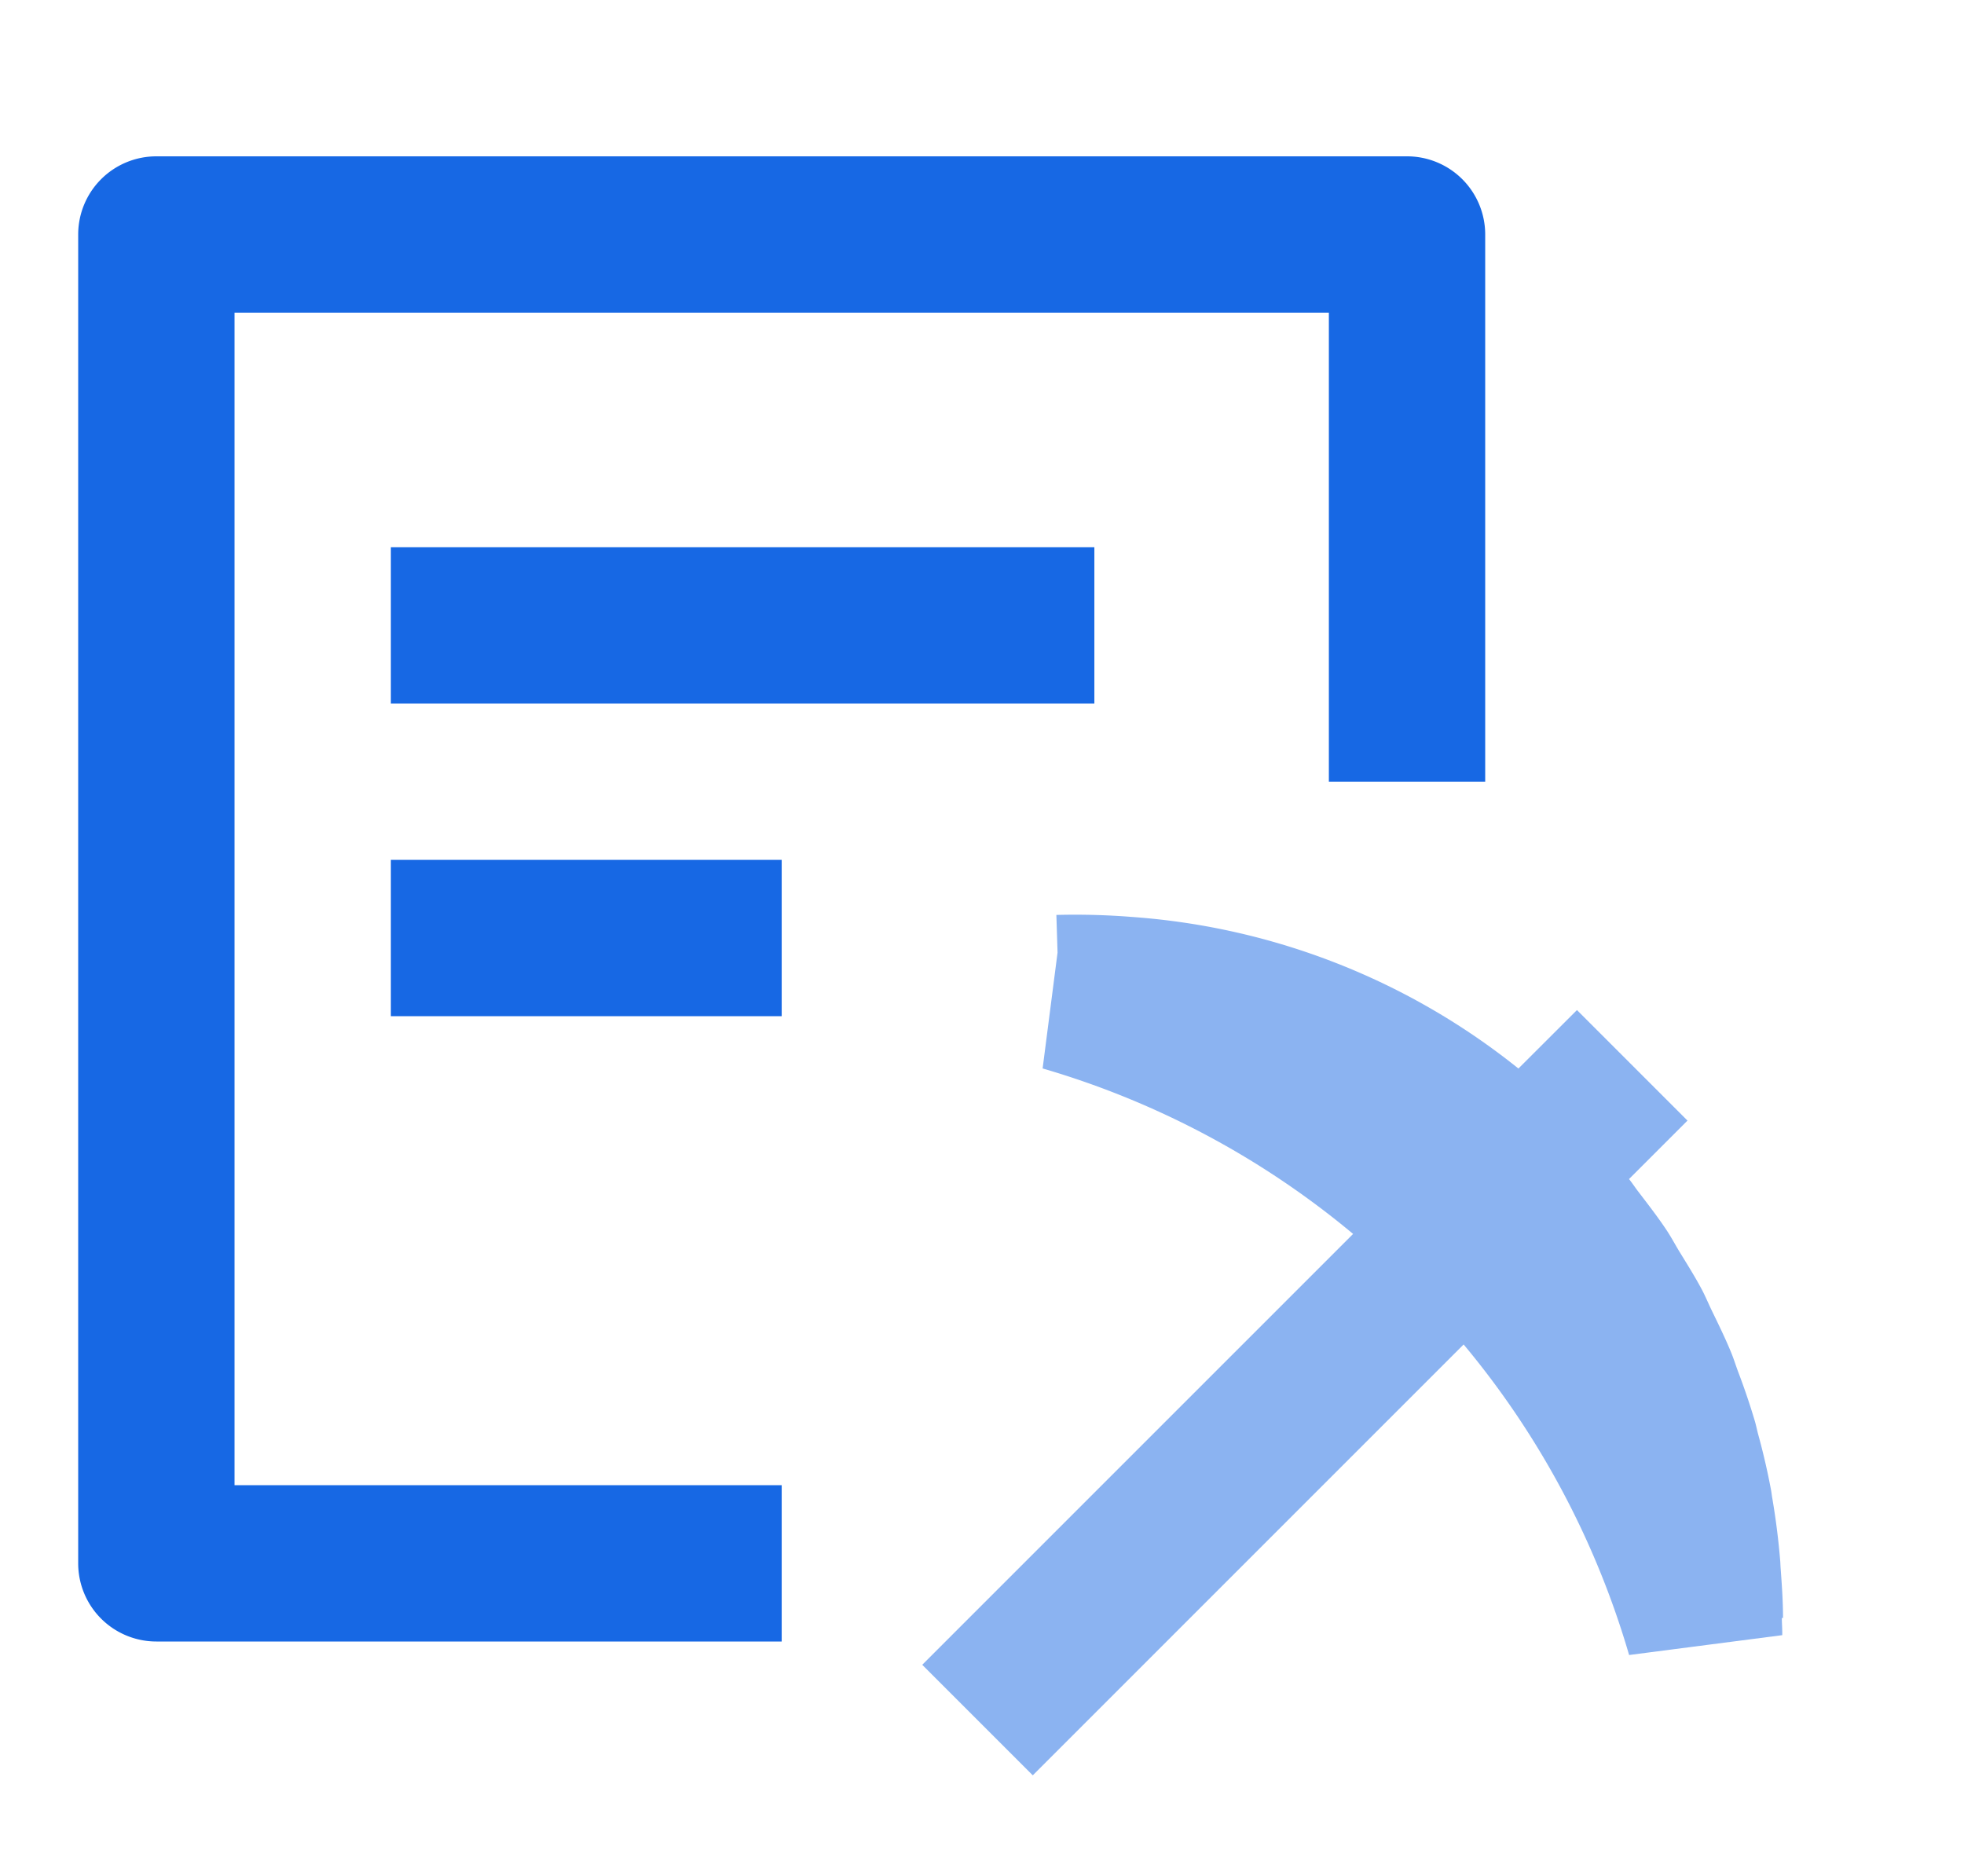 <?xml version="1.0" standalone="no"?><!DOCTYPE svg PUBLIC "-//W3C//DTD SVG 1.1//EN" "http://www.w3.org/Graphics/SVG/1.1/DTD/svg11.dtd"><svg class="icon" width="200px" height="191.04px" viewBox="0 0 1072 1024" version="1.1" xmlns="http://www.w3.org/2000/svg"><path d="M128 170.667v640h298.667v85.333H85.333a42.667 42.667 0 0 1-42.667-42.667V128a42.667 42.667 0 0 1 42.667-42.667h682.667a42.667 42.667 0 0 1 42.667 42.667v298.667h-85.333V170.667H128z m85.333 213.333V298.667h384v85.333H213.333z m0 170.667v-85.333h213.333v85.333H213.333z" fill="#1768E4" /><path d="M973.227 883.2c0-9.429-0.683-18.773-1.365-28.075l-0.128-2.688a397.397 397.397 0 0 0-4.309-34.347c-0.299-1.536-0.427-3.115-0.725-4.693a371.2 371.2 0 0 0-7.083-30.635c-0.64-2.432-1.109-4.907-1.835-7.296a376.363 376.363 0 0 0-9.088-26.795c-1.195-3.2-2.219-6.528-3.499-9.728-3.2-7.893-6.955-15.573-10.709-23.296-1.835-3.797-3.456-7.68-5.419-11.477-3.797-7.168-8.149-14.08-12.416-21.035-2.389-3.925-4.523-7.979-7.083-11.819-4.779-7.168-10.112-14.037-15.36-20.907-1.749-2.261-3.243-4.608-5.035-6.827l31.915-31.915-60.331-60.331-31.957 31.915a380.16 380.16 0 0 0-210.773-82.731 394.24 394.24 0 0 0-41.429-1.109l0.64 20.565-8.149 63.232a469.504 469.504 0 0 1 169.472 90.325l-235.179 235.179 60.331 60.331 235.179-235.179a469.589 469.589 0 0 1 90.325 169.515l83.584-10.837c0.085-3.115-0.213-6.229-0.213-9.387h0.64z" fill="#8BB3F1" /></svg>